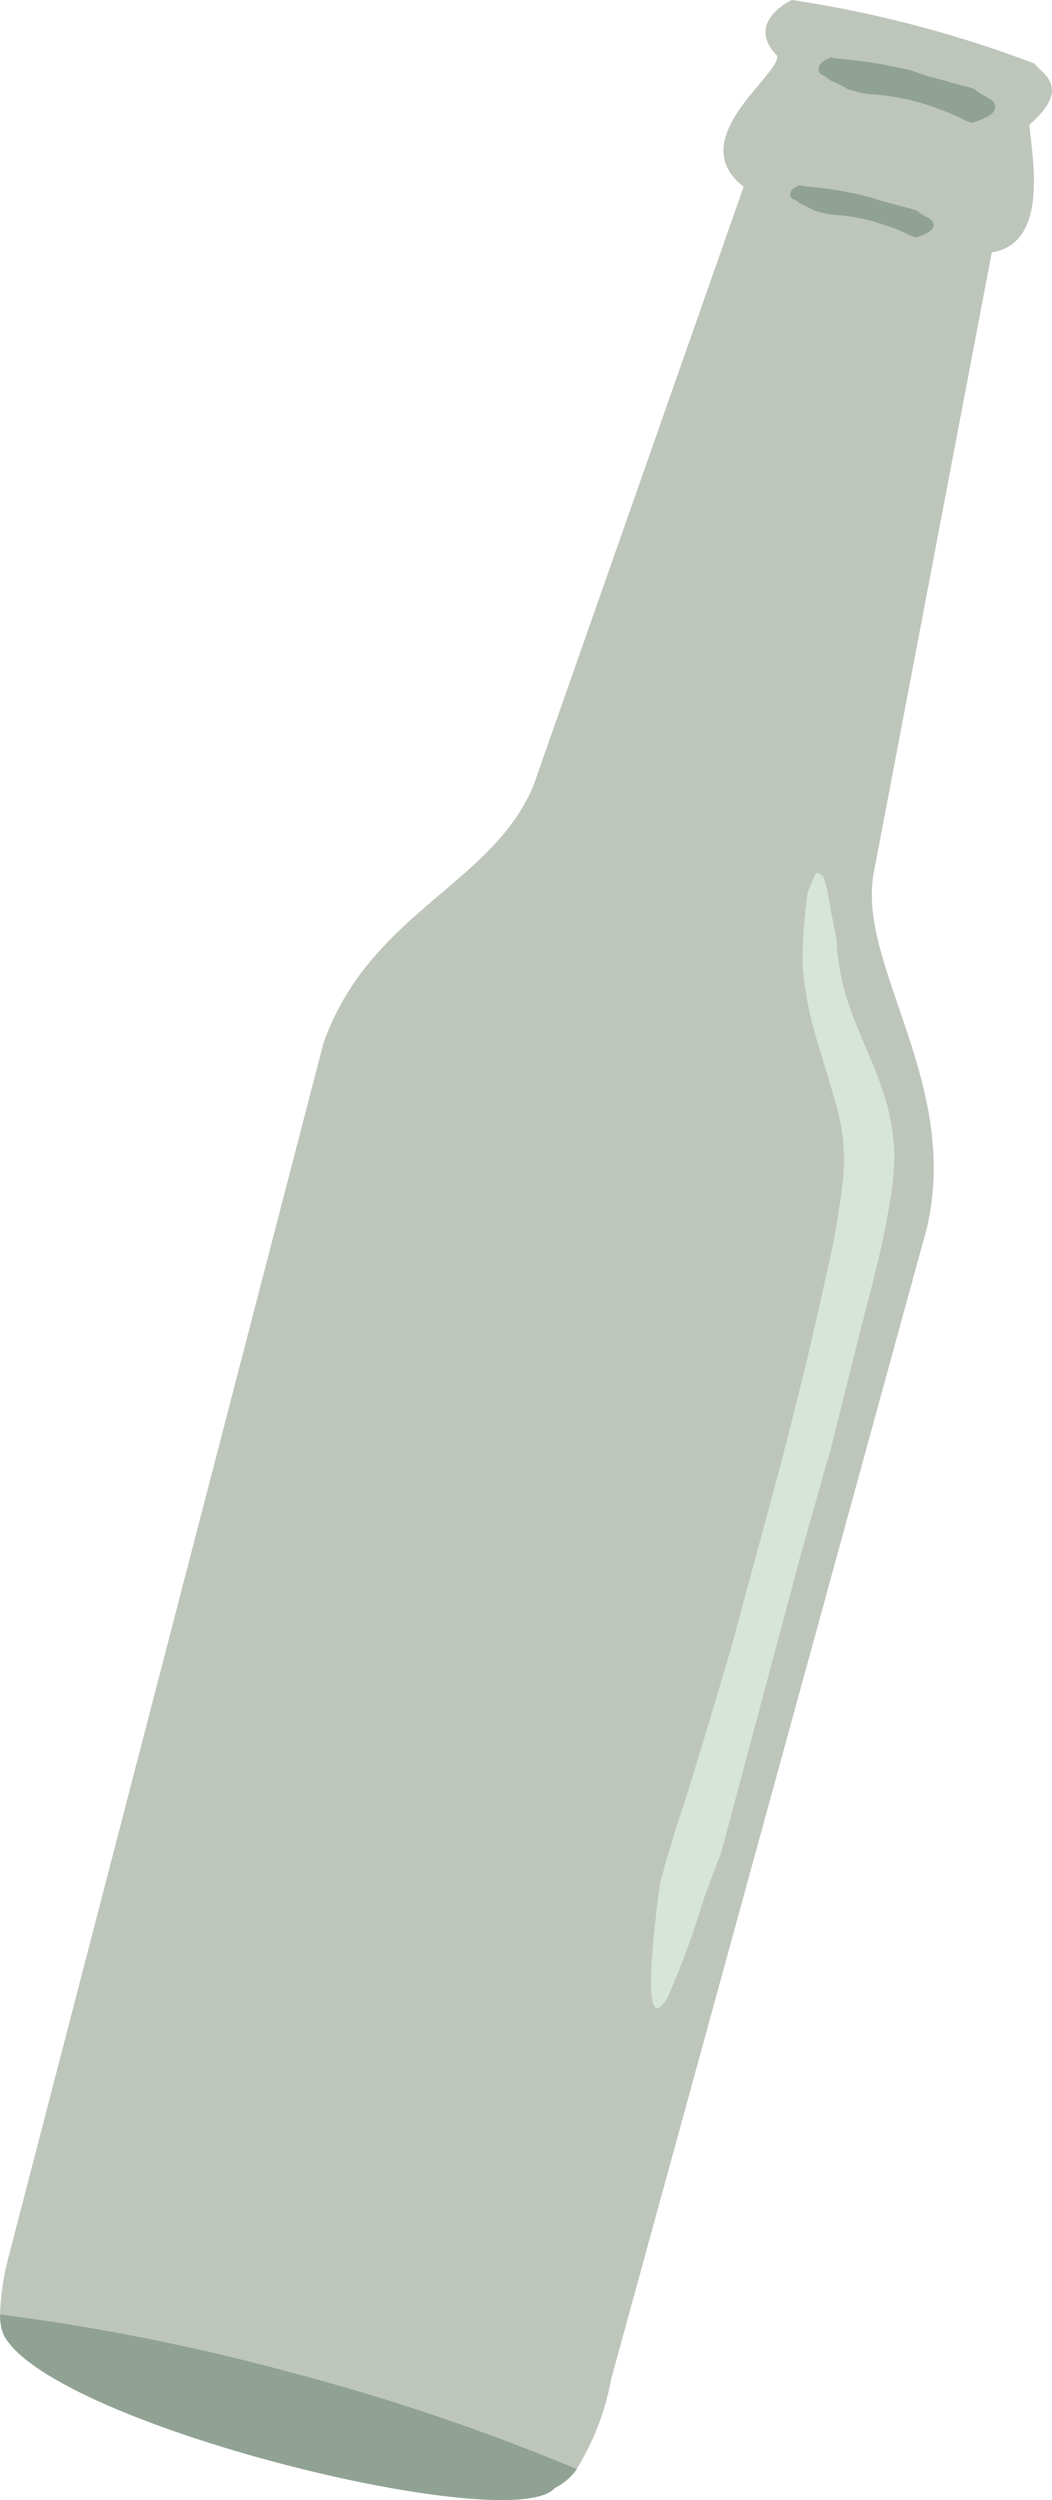 <svg xmlns="http://www.w3.org/2000/svg" width="40.24" height="95.611" viewBox="0 0 40.24 95.611">
  <g id="그룹_3" data-name="그룹 3" transform="translate(-1.976 -2.099)">
    <path id="패스_33" data-name="패스 33" d="M25.351,93.095a9.835,9.835,0,0,1-1.319,3.43,2.151,2.151,0,0,1-.836.718c-1.614,1.9-19.22-2.408-21.076-5.831a1.954,1.954,0,0,1-.143-.8A10.028,10.028,0,0,1,2.3,88.422L14.347,42c1.771-5.015,6.463-6.054,8.038-9.869L30.421,9.24c-2.36-1.827,1.458-4.31,1.275-5.013-1.253-1.294.569-2.129.569-2.129a44.817,44.817,0,0,1,9.29,2.435c.214.357,1.483.873-.2,2.331.065,1.089.81,4.538-1.441,4.886l-4.493,23.61c-.765,3.557,3.324,8.094,2.008,13.71Z" fill="#bec6bb"/>
    <path id="패스_34" data-name="패스 34" d="M24.039,96.527a2.152,2.152,0,0,1-.836.718c-1.614,1.9-19.22-2.408-21.076-5.831a1.954,1.954,0,0,1-.143-.8,83,83,0,0,1,11.281,2.26A83.171,83.171,0,0,1,24.039,96.527Z" fill="#8fa293"/>
    <path id="패스_35" data-name="패스 35" d="M40.015,6.061c-.071-.162-.4-.3-.542-.385a2.671,2.671,0,0,1-.249-.188l-.219-.059-.625-.168L38.168,5.2l-.216-.058-.2-.054-.2-.054-.123-.033-.375-.129-.188-.068a18.057,18.057,0,0,0-2.8-.459l-.178-.026-.11-.029-.032.013-.055.021-.029.014a1.144,1.144,0,0,0-.162.085l-.064.04-.1.1a.511.511,0,0,0-.018.067c-.02.073-.034.059,0,0a.059.059,0,0,1,.006-.023.773.773,0,0,1-.022.083.809.809,0,0,0-.023.087l.08.154a1.462,1.462,0,0,1,.359.229l.171.078c.171.078.343.167.528.274l.209.056.365.1.191.03a8.7,8.7,0,0,1,2.571.519l.175.065c.233.088.476.189.744.307l.162.086.2.083.136.037C39.7,6.623,40.168,6.409,40.015,6.061Z" fill="#8fa293"/>
    <path id="패스_36" data-name="패스 36" d="M37.668,10.6c-.058-.13-.331-.239-.44-.311a2.345,2.345,0,0,1-.2-.151l-1.2-.321-.166-.045-.1-.027-.3-.1L35.1,9.6a15.017,15.017,0,0,0-2.276-.369l-.144-.021-.09-.024-.023-.006-.044.017-.024.011c-.044.02-.087.045-.129.069l-.051.033-.078.079-.014.053h0a.045.045,0,0,1,.005-.02.451.451,0,0,1-.018.067l-.019.07c.02.045.044.087.065.128a1.194,1.194,0,0,1,.306.186l.137.062c.139.066.28.139.432.223l.169.045.3.08.154.023a7.076,7.076,0,0,1,2.093.416L36,10.76c.191.073.389.155.606.252l.135.068.163.069.11.03C37.418,11.056,37.782,10.878,37.668,10.6Z" fill="#8fa293"/>
    <path id="패스_37" data-name="패스 37" d="M27.5,78.52a33.459,33.459,0,0,0,1.391-3.782c.221-.612.439-1.2.664-1.764l.376-1.406,1.079-4.037.367-1.372.368-1.379.342-1.279.346-1.3.214-.8.693-2.434c.11-.413.222-.83.36-1.239.458-1.823.865-3.449,1.244-4.961s.767-2.871,1.007-4.342a11.515,11.515,0,0,0,.235-2.226,8.14,8.14,0,0,0-.412-2.281c-.467-1.45-1.182-2.692-1.55-4.14a10.134,10.134,0,0,1-.192-1.066c-.032-.241-.046-.469-.057-.7l-.034-.166-.06-.295-.03-.154c-.062-.288-.107-.571-.156-.842l-.056-.326-.009-.045c-.036-.131-.1-.348-.124-.469-.029-.051-.055-.1-.086-.145-.13.033-.088-.124,0,0a.058.058,0,0,0,.041-.007c-.045.02-.09-.049-.13-.06a.393.393,0,0,0-.143-.01c-.114.241-.224.5-.32.757a18.858,18.858,0,0,0-.191,2.78,12.136,12.136,0,0,0,.163,1.254c.216,1.283.7,2.516,1.015,3.718a10.324,10.324,0,0,1,.3,1.2,7.4,7.4,0,0,1,.055,2.114c-.038.368-.094.75-.161,1.135-.1.687-.24,1.4-.394,2.086s-.3,1.348-.446,2c-.3,1.308-.605,2.572-.931,3.856-.65,2.564-1.388,5.193-2.243,8.395-.1.38-.22.758-.334,1.142-.45,1.539-.934,3.148-1.487,4.924-.12.368-.239.735-.365,1.112l-.4,1.322-.233.873C26.8,77.332,26.642,79.886,27.5,78.52Z" fill="#d6e5d8"/>
  </g>
</svg>
